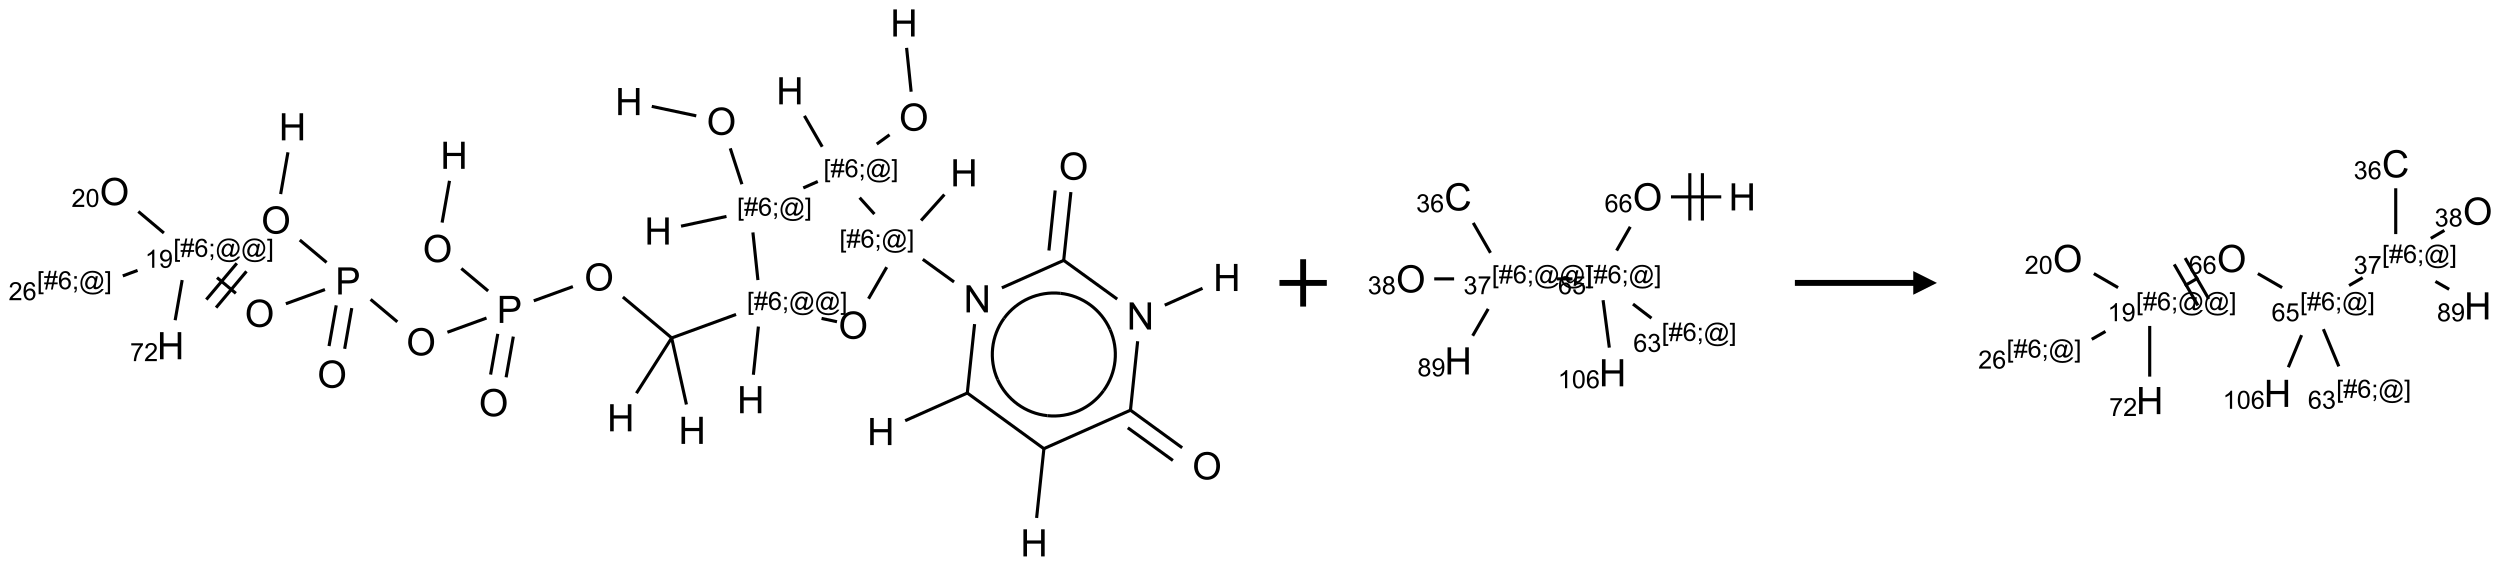 <?xml version="1.0" encoding="UTF-8"?>
<svg xmlns="http://www.w3.org/2000/svg" xmlns:xlink="http://www.w3.org/1999/xlink" width="1056" height="239" viewBox="0 0 1056 239">
<defs>
<g>
<g id="glyph-0-0">
<path d="M 2 0 L 2 -10 L 10 -10 L 10 0 Z M 2.25 -0.25 L 9.75 -0.25 L 9.75 -9.75 L 2.25 -9.75 Z M 2.25 -0.25 "/>
</g>
<g id="glyph-0-1">
<path d="M 0.773 -5.578 C 0.773 -7.48 1.285 -8.969 2.305 -10.043 C 3.324 -11.117 4.645 -11.656 6.258 -11.656 C 7.316 -11.656 8.27 -11.402 9.117 -10.898 C 9.965 -10.395 10.613 -9.688 11.059 -8.785 C 11.504 -7.883 11.727 -6.855 11.727 -5.711 C 11.727 -4.551 11.492 -3.512 11.023 -2.594 C 10.555 -1.676 9.891 -0.984 9.031 -0.512 C 8.172 -0.039 7.246 0.195 6.25 0.195 C 5.172 0.195 4.207 -0.066 3.359 -0.586 C 2.512 -1.105 1.867 -1.816 1.43 -2.719 C 0.992 -3.621 0.773 -4.574 0.773 -5.578 Z M 2.336 -5.555 C 2.336 -4.176 2.707 -3.086 3.449 -2.293 C 4.191 -1.5 5.121 -1.102 6.242 -1.102 C 7.383 -1.102 8.32 -1.504 9.059 -2.305 C 9.797 -3.105 10.164 -4.246 10.164 -5.719 C 10.164 -6.652 10.008 -7.465 9.691 -8.16 C 9.375 -8.855 8.914 -9.395 8.309 -9.777 C 7.703 -10.16 7.02 -10.352 6.266 -10.352 C 5.191 -10.352 4.27 -9.984 3.496 -9.246 C 2.723 -8.508 2.336 -7.277 2.336 -5.555 Z M 2.336 -5.555 "/>
</g>
<g id="glyph-0-2">
<path d="M 1.281 0 L 1.281 -11.453 L 2.797 -11.453 L 2.797 -6.75 L 8.75 -6.75 L 8.75 -11.453 L 10.266 -11.453 L 10.266 0 L 8.75 0 L 8.75 -5.398 L 2.797 -5.398 L 2.797 0 Z M 1.281 0 "/>
</g>
<g id="glyph-0-3">
<path d="M 1.219 0 L 1.219 -11.453 L 2.773 -11.453 L 8.789 -2.461 L 8.789 -11.453 L 10.242 -11.453 L 10.242 0 L 8.688 0 L 2.672 -9 L 2.672 0 Z M 1.219 0 "/>
</g>
<g id="glyph-0-4">
<path d="M 1.234 0 L 1.234 -11.453 L 5.555 -11.453 C 6.316 -11.453 6.895 -11.418 7.297 -11.344 C 7.859 -11.25 8.332 -11.07 8.711 -10.809 C 9.09 -10.547 9.398 -10.176 9.629 -9.703 C 9.859 -9.23 9.977 -8.707 9.977 -8.141 C 9.977 -7.168 9.668 -6.344 9.047 -5.668 C 8.426 -4.992 7.309 -4.656 5.688 -4.656 L 2.75 -4.656 L 2.75 0 Z M 2.75 -6.008 L 5.711 -6.008 C 6.691 -6.008 7.387 -6.191 7.797 -6.555 C 8.207 -6.918 8.414 -7.434 8.414 -8.094 C 8.414 -8.574 8.293 -8.984 8.051 -9.324 C 7.809 -9.664 7.488 -9.891 7.094 -10 C 6.84 -10.066 6.367 -10.102 5.68 -10.102 L 2.75 -10.102 Z M 2.75 -6.008 "/>
</g>
<g id="glyph-0-5">
<path d="M 9.406 -4.016 L 10.922 -3.633 C 10.605 -2.387 10.031 -1.438 9.207 -0.785 C 8.383 -0.133 7.371 0.195 6.18 0.195 C 4.945 0.195 3.941 -0.055 3.168 -0.559 C 2.395 -1.062 1.805 -1.789 1.402 -2.742 C 1 -3.695 0.797 -4.719 0.797 -5.812 C 0.797 -7.004 1.023 -8.047 1.48 -8.934 C 1.938 -9.82 2.586 -10.496 3.426 -10.957 C 4.266 -11.418 5.191 -11.648 6.203 -11.648 C 7.348 -11.648 8.312 -11.355 9.094 -10.773 C 9.875 -10.191 10.418 -9.371 10.727 -8.312 L 9.234 -7.961 C 8.969 -8.793 8.582 -9.402 8.078 -9.781 C 7.574 -10.16 6.938 -10.352 6.172 -10.352 C 5.293 -10.352 4.555 -10.141 3.965 -9.719 C 3.375 -9.297 2.957 -8.73 2.719 -8.02 C 2.48 -7.309 2.359 -6.574 2.359 -5.82 C 2.359 -4.848 2.5 -3.996 2.785 -3.27 C 3.07 -2.543 3.512 -2 4.109 -1.641 C 4.707 -1.281 5.355 -1.102 6.055 -1.102 C 6.902 -1.102 7.621 -1.348 8.211 -1.836 C 8.801 -2.324 9.199 -3.051 9.406 -4.016 Z M 9.406 -4.016 "/>
</g>
<g id="glyph-1-0">
<path d="M 1.332 0 L 1.332 -6.668 L 6.668 -6.668 L 6.668 0 Z M 1.5 -0.168 L 6.5 -0.168 L 6.5 -6.5 L 1.5 -6.5 Z M 1.5 -0.168 "/>
</g>
<g id="glyph-1-1">
<path d="M 0.723 2.121 L 0.723 -7.637 L 2.793 -7.637 L 2.793 -6.859 L 1.66 -6.859 L 1.66 1.344 L 2.793 1.344 L 2.793 2.121 Z M 0.723 2.121 "/>
</g>
<g id="glyph-1-2">
<path d="M 0.535 0.129 L 0.988 -2.09 L 0.109 -2.09 L 0.109 -2.863 L 1.145 -2.863 L 1.531 -4.754 L 0.109 -4.754 L 0.109 -5.531 L 1.688 -5.531 L 2.141 -7.766 L 2.922 -7.766 L 2.469 -5.531 L 4.109 -5.531 L 4.562 -7.766 L 5.348 -7.766 L 4.895 -5.531 L 5.797 -5.531 L 5.797 -4.754 L 4.738 -4.754 L 4.348 -2.863 L 5.797 -2.863 L 5.797 -2.09 L 4.191 -2.09 L 3.738 0.129 L 2.957 0.129 L 3.406 -2.09 L 1.77 -2.09 L 1.316 0.129 Z M 1.926 -2.863 L 3.562 -2.863 L 3.953 -4.754 L 2.312 -4.754 Z M 1.926 -2.863 "/>
</g>
<g id="glyph-1-3">
<path d="M 5.309 -5.766 L 4.375 -5.691 C 4.293 -6.059 4.172 -6.328 4.02 -6.496 C 3.766 -6.762 3.453 -6.895 3.082 -6.895 C 2.785 -6.895 2.523 -6.812 2.297 -6.645 C 2 -6.43 1.77 -6.117 1.598 -5.703 C 1.43 -5.289 1.34 -4.703 1.332 -3.938 C 1.559 -4.281 1.836 -4.535 2.16 -4.703 C 2.488 -4.871 2.828 -4.953 3.188 -4.953 C 3.812 -4.953 4.344 -4.723 4.785 -4.262 C 5.223 -3.801 5.441 -3.207 5.441 -2.48 C 5.441 -2 5.34 -1.555 5.133 -1.145 C 4.926 -0.73 4.641 -0.418 4.281 -0.199 C 3.922 0.02 3.512 0.129 3.051 0.129 C 2.27 0.129 1.633 -0.156 1.141 -0.73 C 0.648 -1.305 0.402 -2.254 0.402 -3.574 C 0.402 -5.051 0.672 -6.121 1.219 -6.793 C 1.695 -7.375 2.336 -7.668 3.141 -7.668 C 3.742 -7.668 4.234 -7.5 4.617 -7.16 C 5 -6.824 5.23 -6.359 5.309 -5.766 Z M 1.48 -2.473 C 1.48 -2.152 1.547 -1.844 1.684 -1.547 C 1.82 -1.25 2.016 -1.027 2.262 -0.871 C 2.508 -0.719 2.766 -0.641 3.035 -0.641 C 3.434 -0.641 3.773 -0.801 4.059 -1.121 C 4.344 -1.441 4.484 -1.875 4.484 -2.422 C 4.484 -2.949 4.344 -3.367 4.062 -3.668 C 3.781 -3.973 3.426 -4.125 3 -4.125 C 2.578 -4.125 2.219 -3.973 1.922 -3.668 C 1.625 -3.363 1.48 -2.969 1.48 -2.473 Z M 1.48 -2.473 "/>
</g>
<g id="glyph-1-4">
<path d="M 0.949 -4.465 L 0.949 -5.531 L 2.016 -5.531 L 2.016 -4.465 Z M 0.949 0 L 0.949 -1.066 L 2.016 -1.066 L 2.016 0 C 2.016 0.391 1.945 0.711 1.809 0.949 C 1.668 1.191 1.449 1.379 1.145 1.512 L 0.887 1.109 C 1.082 1.023 1.23 0.895 1.324 0.727 C 1.418 0.559 1.469 0.316 1.48 0 Z M 0.949 0 "/>
</g>
<g id="glyph-1-5">
<path d="M 6.047 -0.848 C 5.82 -0.59 5.57 -0.379 5.289 -0.223 C 5.008 -0.062 4.73 0.016 4.449 0.016 C 4.141 0.016 3.84 -0.074 3.547 -0.254 C 3.254 -0.434 3.02 -0.715 2.836 -1.09 C 2.652 -1.465 2.562 -1.875 2.562 -2.324 C 2.562 -2.875 2.703 -3.43 2.988 -3.98 C 3.27 -4.535 3.621 -4.953 4.043 -5.23 C 4.461 -5.508 4.871 -5.645 5.266 -5.645 C 5.566 -5.645 5.855 -5.566 6.129 -5.41 C 6.402 -5.25 6.641 -5.012 6.84 -4.688 L 7.016 -5.496 L 7.949 -5.496 L 7.199 -2 C 7.094 -1.516 7.043 -1.246 7.043 -1.191 C 7.043 -1.098 7.078 -1.02 7.148 -0.949 C 7.219 -0.883 7.305 -0.848 7.406 -0.848 C 7.59 -0.848 7.832 -0.953 8.129 -1.168 C 8.527 -1.445 8.84 -1.816 9.07 -2.285 C 9.301 -2.75 9.418 -3.234 9.418 -3.73 C 9.418 -4.309 9.27 -4.852 8.973 -5.355 C 8.676 -5.859 8.23 -6.262 7.645 -6.562 C 7.055 -6.863 6.406 -7.016 5.691 -7.016 C 4.879 -7.016 4.137 -6.824 3.465 -6.445 C 2.793 -6.066 2.273 -5.52 1.902 -4.809 C 1.535 -4.098 1.348 -3.34 1.348 -2.527 C 1.348 -1.676 1.535 -0.941 1.902 -0.328 C 2.273 0.285 2.809 0.742 3.508 1.035 C 4.207 1.328 4.984 1.473 5.832 1.473 C 6.742 1.473 7.504 1.32 8.121 1.016 C 8.734 0.711 9.195 0.34 9.5 -0.098 L 10.441 -0.098 C 10.266 0.266 9.961 0.637 9.531 1.016 C 9.102 1.395 8.59 1.695 7.996 1.914 C 7.402 2.133 6.688 2.246 5.848 2.246 C 5.078 2.246 4.367 2.145 3.715 1.949 C 3.066 1.75 2.512 1.453 2.051 1.055 C 1.594 0.656 1.25 0.199 1.016 -0.316 C 0.723 -0.973 0.578 -1.684 0.578 -2.441 C 0.578 -3.289 0.75 -4.098 1.098 -4.863 C 1.523 -5.805 2.125 -6.527 2.902 -7.027 C 3.684 -7.527 4.629 -7.777 5.738 -7.777 C 6.602 -7.777 7.375 -7.602 8.059 -7.246 C 8.746 -6.895 9.285 -6.371 9.684 -5.672 C 10.02 -5.07 10.188 -4.418 10.188 -3.715 C 10.188 -2.707 9.832 -1.812 9.125 -1.031 C 8.492 -0.328 7.801 0.02 7.051 0.02 C 6.812 0.02 6.617 -0.016 6.473 -0.09 C 6.324 -0.16 6.215 -0.266 6.145 -0.402 C 6.102 -0.488 6.066 -0.637 6.047 -0.848 Z M 3.527 -2.262 C 3.527 -1.785 3.641 -1.414 3.863 -1.152 C 4.09 -0.887 4.348 -0.754 4.641 -0.754 C 4.836 -0.754 5.039 -0.812 5.254 -0.93 C 5.469 -1.047 5.676 -1.219 5.871 -1.449 C 6.066 -1.676 6.23 -1.969 6.355 -2.32 C 6.48 -2.672 6.543 -3.027 6.543 -3.379 C 6.543 -3.852 6.426 -4.219 6.191 -4.48 C 5.957 -4.738 5.672 -4.871 5.332 -4.871 C 5.109 -4.871 4.902 -4.812 4.707 -4.699 C 4.512 -4.586 4.32 -4.406 4.137 -4.156 C 3.953 -3.906 3.805 -3.602 3.691 -3.246 C 3.582 -2.887 3.527 -2.559 3.527 -2.262 Z M 3.527 -2.262 "/>
</g>
<g id="glyph-1-6">
<path d="M 2.27 2.121 L 0.203 2.121 L 0.203 1.344 L 1.332 1.344 L 1.332 -6.859 L 0.203 -6.859 L 0.203 -7.637 L 2.27 -7.637 Z M 2.27 2.121 "/>
</g>
<g id="glyph-1-7">
<path d="M 3.973 0 L 3.035 0 L 3.035 -5.973 C 2.809 -5.758 2.516 -5.543 2.148 -5.328 C 1.781 -5.113 1.453 -4.953 1.16 -4.844 L 1.16 -5.75 C 1.684 -5.996 2.145 -6.297 2.535 -6.645 C 2.93 -6.996 3.207 -7.336 3.371 -7.668 L 3.973 -7.668 Z M 3.973 0 "/>
</g>
<g id="glyph-1-8">
<path d="M 0.582 -1.766 L 1.484 -1.848 C 1.562 -1.426 1.707 -1.117 1.922 -0.926 C 2.137 -0.734 2.414 -0.641 2.75 -0.641 C 3.039 -0.641 3.289 -0.707 3.508 -0.84 C 3.727 -0.973 3.902 -1.148 4.043 -1.367 C 4.18 -1.586 4.297 -1.887 4.391 -2.262 C 4.484 -2.637 4.531 -3.016 4.531 -3.406 C 4.531 -3.449 4.531 -3.512 4.527 -3.594 C 4.34 -3.297 4.082 -3.055 3.758 -2.867 C 3.434 -2.68 3.082 -2.59 2.703 -2.59 C 2.07 -2.59 1.535 -2.816 1.098 -3.277 C 0.66 -3.734 0.441 -4.34 0.441 -5.09 C 0.441 -5.863 0.672 -6.484 1.129 -6.957 C 1.586 -7.43 2.156 -7.668 2.844 -7.668 C 3.34 -7.668 3.793 -7.531 4.207 -7.266 C 4.617 -7 4.93 -6.617 5.145 -6.121 C 5.355 -5.629 5.465 -4.91 5.465 -3.973 C 5.465 -2.996 5.359 -2.223 5.145 -1.645 C 4.934 -1.066 4.617 -0.625 4.199 -0.324 C 3.781 -0.02 3.293 0.129 2.73 0.129 C 2.133 0.129 1.645 -0.035 1.266 -0.367 C 0.887 -0.699 0.66 -1.164 0.582 -1.766 Z M 4.422 -5.137 C 4.422 -5.676 4.277 -6.102 3.992 -6.418 C 3.707 -6.734 3.359 -6.891 2.957 -6.891 C 2.543 -6.891 2.18 -6.719 1.871 -6.379 C 1.562 -6.039 1.406 -5.598 1.406 -5.059 C 1.406 -4.57 1.555 -4.176 1.848 -3.871 C 2.141 -3.566 2.5 -3.418 2.934 -3.418 C 3.367 -3.418 3.723 -3.57 4.004 -3.871 C 4.281 -4.176 4.422 -4.598 4.422 -5.137 Z M 4.422 -5.137 "/>
</g>
<g id="glyph-1-9">
<path d="M 0.504 -6.637 L 0.504 -7.535 L 5.449 -7.535 L 5.449 -6.809 C 4.961 -6.289 4.48 -5.602 4.004 -4.746 C 3.527 -3.887 3.156 -3.004 2.895 -2.098 C 2.707 -1.461 2.59 -0.762 2.535 0 L 1.574 0 C 1.582 -0.602 1.703 -1.328 1.926 -2.176 C 2.152 -3.027 2.477 -3.848 2.898 -4.637 C 3.32 -5.426 3.77 -6.094 4.246 -6.637 Z M 0.504 -6.637 "/>
</g>
<g id="glyph-1-10">
<path d="M 5.371 -0.902 L 5.371 0 L 0.324 0 C 0.316 -0.227 0.352 -0.441 0.434 -0.652 C 0.562 -0.996 0.766 -1.332 1.051 -1.668 C 1.332 -2 1.742 -2.387 2.277 -2.824 C 3.105 -3.504 3.668 -4.043 3.957 -4.441 C 4.25 -4.84 4.395 -5.215 4.395 -5.566 C 4.395 -5.938 4.262 -6.254 3.996 -6.508 C 3.73 -6.762 3.387 -6.891 2.957 -6.891 C 2.508 -6.891 2.145 -6.754 1.875 -6.484 C 1.605 -6.215 1.469 -5.84 1.465 -5.359 L 0.5 -5.457 C 0.566 -6.176 0.812 -6.727 1.246 -7.102 C 1.676 -7.477 2.254 -7.668 2.98 -7.668 C 3.711 -7.668 4.293 -7.465 4.719 -7.059 C 5.145 -6.652 5.359 -6.148 5.359 -5.547 C 5.359 -5.242 5.297 -4.941 5.172 -4.645 C 5.047 -4.352 4.84 -4.039 4.551 -3.715 C 4.262 -3.387 3.777 -2.938 3.105 -2.371 C 2.543 -1.898 2.18 -1.578 2.02 -1.41 C 1.859 -1.242 1.73 -1.07 1.625 -0.902 Z M 5.371 -0.902 "/>
</g>
<g id="glyph-1-11">
<path d="M 0.441 -3.766 C 0.441 -4.668 0.535 -5.395 0.723 -5.945 C 0.906 -6.496 1.184 -6.922 1.551 -7.219 C 1.918 -7.516 2.375 -7.668 2.934 -7.668 C 3.344 -7.668 3.703 -7.586 4.012 -7.418 C 4.32 -7.254 4.574 -7.016 4.777 -6.707 C 4.977 -6.395 5.137 -6.016 5.25 -5.57 C 5.363 -5.125 5.422 -4.523 5.422 -3.766 C 5.422 -2.871 5.328 -2.148 5.145 -1.598 C 4.961 -1.047 4.688 -0.621 4.32 -0.32 C 3.953 -0.02 3.492 0.129 2.934 0.129 C 2.195 0.129 1.617 -0.133 1.199 -0.66 C 0.695 -1.297 0.441 -2.332 0.441 -3.766 Z M 1.406 -3.766 C 1.406 -2.512 1.555 -1.68 1.848 -1.262 C 2.141 -0.848 2.5 -0.641 2.934 -0.641 C 3.363 -0.641 3.727 -0.848 4.02 -1.266 C 4.312 -1.684 4.457 -2.516 4.457 -3.766 C 4.457 -5.023 4.312 -5.859 4.02 -6.27 C 3.727 -6.684 3.359 -6.891 2.922 -6.891 C 2.492 -6.891 2.148 -6.707 1.891 -6.344 C 1.566 -5.879 1.406 -5.02 1.406 -3.766 Z M 1.406 -3.766 "/>
</g>
<g id="glyph-1-12">
<path d="M 0.449 -2.016 L 1.387 -2.141 C 1.492 -1.609 1.676 -1.227 1.934 -0.992 C 2.191 -0.758 2.508 -0.641 2.879 -0.641 C 3.32 -0.641 3.695 -0.793 3.996 -1.098 C 4.301 -1.402 4.453 -1.781 4.453 -2.234 C 4.453 -2.664 4.312 -3.02 4.031 -3.301 C 3.75 -3.578 3.391 -3.719 2.957 -3.719 C 2.781 -3.719 2.562 -3.684 2.297 -3.613 L 2.402 -4.438 C 2.465 -4.43 2.516 -4.426 2.551 -4.426 C 2.949 -4.426 3.312 -4.531 3.629 -4.738 C 3.949 -4.949 4.109 -5.27 4.109 -5.703 C 4.109 -6.047 3.992 -6.332 3.762 -6.559 C 3.527 -6.785 3.227 -6.895 2.859 -6.895 C 2.496 -6.895 2.191 -6.781 1.949 -6.551 C 1.707 -6.324 1.547 -5.98 1.48 -5.52 L 0.543 -5.688 C 0.656 -6.316 0.918 -6.805 1.324 -7.148 C 1.73 -7.492 2.234 -7.668 2.84 -7.668 C 3.254 -7.668 3.641 -7.578 3.988 -7.398 C 4.34 -7.219 4.609 -6.977 4.793 -6.668 C 4.98 -6.359 5.074 -6.031 5.074 -5.684 C 5.074 -5.352 4.984 -5.051 4.809 -4.781 C 4.629 -4.512 4.367 -4.297 4.02 -4.137 C 4.473 -4.031 4.824 -3.816 5.074 -3.488 C 5.324 -3.16 5.449 -2.75 5.449 -2.254 C 5.449 -1.59 5.203 -1.023 4.719 -0.559 C 4.234 -0.098 3.617 0.137 2.875 0.137 C 2.203 0.137 1.648 -0.062 1.207 -0.465 C 0.762 -0.863 0.512 -1.379 0.449 -2.016 Z M 0.449 -2.016 "/>
</g>
<g id="glyph-1-13">
<path d="M 1.887 -4.141 C 1.496 -4.281 1.207 -4.484 1.02 -4.75 C 0.832 -5.016 0.738 -5.328 0.738 -5.699 C 0.738 -6.254 0.938 -6.719 1.34 -7.098 C 1.738 -7.477 2.27 -7.668 2.934 -7.668 C 3.598 -7.668 4.137 -7.473 4.543 -7.086 C 4.949 -6.699 5.152 -6.227 5.152 -5.672 C 5.152 -5.316 5.059 -5.008 4.871 -4.746 C 4.688 -4.484 4.406 -4.281 4.027 -4.141 C 4.496 -3.988 4.852 -3.742 5.098 -3.402 C 5.34 -3.062 5.465 -2.656 5.465 -2.184 C 5.465 -1.531 5.234 -0.98 4.77 -0.535 C 4.309 -0.09 3.703 0.129 2.949 0.129 C 2.195 0.129 1.586 -0.094 1.125 -0.539 C 0.664 -0.984 0.434 -1.543 0.434 -2.207 C 0.434 -2.703 0.559 -3.121 0.809 -3.457 C 1.062 -3.793 1.422 -4.02 1.887 -4.141 Z M 1.699 -5.73 C 1.699 -5.367 1.812 -5.074 2.047 -4.844 C 2.281 -4.613 2.582 -4.5 2.953 -4.5 C 3.312 -4.5 3.609 -4.613 3.84 -4.84 C 4.07 -5.066 4.188 -5.348 4.188 -5.676 C 4.188 -6.02 4.07 -6.309 3.832 -6.543 C 3.594 -6.777 3.297 -6.895 2.941 -6.895 C 2.586 -6.895 2.289 -6.781 2.051 -6.551 C 1.816 -6.324 1.699 -6.047 1.699 -5.73 Z M 1.395 -2.203 C 1.395 -1.938 1.461 -1.676 1.586 -1.426 C 1.711 -1.176 1.902 -0.984 2.152 -0.848 C 2.402 -0.711 2.672 -0.641 2.957 -0.641 C 3.406 -0.641 3.777 -0.785 4.066 -1.074 C 4.359 -1.363 4.504 -1.727 4.504 -2.172 C 4.504 -2.625 4.355 -2.996 4.055 -3.293 C 3.754 -3.586 3.379 -3.734 2.926 -3.734 C 2.484 -3.734 2.121 -3.59 1.832 -3.297 C 1.543 -3.004 1.395 -2.641 1.395 -2.203 Z M 1.395 -2.203 "/>
</g>
<g id="glyph-1-14">
<path d="M 0.441 -2 L 1.426 -2.082 C 1.5 -1.605 1.668 -1.242 1.934 -1.004 C 2.199 -0.762 2.52 -0.641 2.895 -0.641 C 3.348 -0.641 3.73 -0.812 4.043 -1.152 C 4.355 -1.492 4.512 -1.941 4.512 -2.504 C 4.512 -3.039 4.359 -3.461 4.059 -3.77 C 3.758 -4.078 3.367 -4.234 2.879 -4.234 C 2.578 -4.234 2.305 -4.164 2.062 -4.027 C 1.82 -3.891 1.629 -3.715 1.488 -3.496 L 0.609 -3.609 L 1.348 -7.531 L 5.145 -7.531 L 5.145 -6.637 L 2.098 -6.637 L 1.688 -4.582 C 2.145 -4.902 2.625 -5.062 3.129 -5.062 C 3.797 -5.062 4.359 -4.832 4.816 -4.371 C 5.277 -3.91 5.504 -3.312 5.504 -2.59 C 5.504 -1.898 5.305 -1.301 4.902 -0.797 C 4.41 -0.18 3.742 0.129 2.895 0.129 C 2.199 0.129 1.633 -0.062 1.195 -0.453 C 0.758 -0.844 0.504 -1.359 0.441 -2 Z M 0.441 -2 "/>
</g>
</g>
</defs>
<path fill="none" stroke-width="0.033" stroke-linecap="butt" stroke-linejoin="miter" stroke="rgb(0%, 0%, 0%)" stroke-opacity="1" stroke-miterlimit="10" d="M 11.448 4.486 L 10.894 4.083 " transform="matrix(40, 0, 0, 40, 41.426, 9.699)"/>
<path fill="none" stroke-width="0.033" stroke-linecap="butt" stroke-linejoin="miter" stroke="rgb(0%, 0%, 0%)" stroke-opacity="1" stroke-miterlimit="10" d="M 11.35 4.62 L 10.874 4.275 " transform="matrix(40, 0, 0, 40, 41.426, 9.699)"/>
<path fill="none" stroke-width="0.033" stroke-linecap="butt" stroke-linejoin="miter" stroke="rgb(0%, 0%, 0%)" stroke-opacity="1" stroke-miterlimit="10" d="M 10.911 4.085 L 9.979 4.499 " transform="matrix(40, 0, 0, 40, 41.426, 9.699)"/>
<path fill="none" stroke-width="0.033" stroke-linecap="butt" stroke-linejoin="miter" stroke="rgb(0%, 0%, 0%)" stroke-opacity="1" stroke-miterlimit="10" d="M 9.989 4.486 L 9.911 5.227 " transform="matrix(40, 0, 0, 40, 41.426, 9.699)"/>
<path fill="none" stroke-width="0.033" stroke-linecap="butt" stroke-linejoin="miter" stroke="rgb(0%, 0%, 0%)" stroke-opacity="1" stroke-miterlimit="10" d="M 9.988 4.496 L 9.171 3.902 " transform="matrix(40, 0, 0, 40, 41.426, 9.699)"/>
<path fill="none" stroke-width="0.033" stroke-linecap="butt" stroke-linejoin="miter" stroke="rgb(0%, 0%, 0%)" stroke-opacity="1" stroke-miterlimit="10" d="M 9.188 3.904 L 8.523 4.2 " transform="matrix(40, 0, 0, 40, 41.426, 9.699)"/>
<path fill="none" stroke-width="0.033" stroke-linecap="butt" stroke-linejoin="miter" stroke="rgb(0%, 0%, 0%)" stroke-opacity="1" stroke-miterlimit="10" d="M 9.179 3.908 L 9.256 3.18 " transform="matrix(40, 0, 0, 40, 41.426, 9.699)"/>
<path fill="none" stroke-width="0.033" stroke-linecap="butt" stroke-linejoin="miter" stroke="rgb(0%, 0%, 0%)" stroke-opacity="1" stroke-miterlimit="10" d="M 9.039 2.735 L 8.709 2.496 " transform="matrix(40, 0, 0, 40, 41.426, 9.699)"/>
<path fill="none" stroke-width="0.033" stroke-linecap="butt" stroke-linejoin="miter" stroke="rgb(0%, 0%, 0%)" stroke-opacity="1" stroke-miterlimit="10" d="M 8.691 2.086 L 8.937 1.812 " transform="matrix(40, 0, 0, 40, 41.426, 9.699)"/>
<path fill="none" stroke-width="0.033" stroke-linecap="butt" stroke-linejoin="miter" stroke="rgb(0%, 0%, 0%)" stroke-opacity="1" stroke-miterlimit="10" d="M 8.328 2.579 L 8.136 2.912 " transform="matrix(40, 0, 0, 40, 41.426, 9.699)"/>
<path fill="none" stroke-width="0.033" stroke-linecap="butt" stroke-linejoin="miter" stroke="rgb(0%, 0%, 0%)" stroke-opacity="1" stroke-miterlimit="10" d="M 7.803 3.155 L 7.64 3.12 " transform="matrix(40, 0, 0, 40, 41.426, 9.699)"/>
<path fill="none" stroke-width="0.033" stroke-linecap="butt" stroke-linejoin="miter" stroke="rgb(0%, 0%, 0%)" stroke-opacity="1" stroke-miterlimit="10" d="M 6.737 3.078 L 6.057 3.326 " transform="matrix(40, 0, 0, 40, 41.426, 9.699)"/>
<path fill="none" stroke-width="0.033" stroke-linecap="butt" stroke-linejoin="miter" stroke="rgb(0%, 0%, 0%)" stroke-opacity="1" stroke-miterlimit="10" d="M 6.057 3.326 L 5.542 2.894 " transform="matrix(40, 0, 0, 40, 41.426, 9.699)"/>
<path fill="none" stroke-width="0.033" stroke-linecap="butt" stroke-linejoin="miter" stroke="rgb(0%, 0%, 0%)" stroke-opacity="1" stroke-miterlimit="10" d="M 5.014 2.784 L 4.601 2.934 " transform="matrix(40, 0, 0, 40, 41.426, 9.699)"/>
<path fill="none" stroke-width="0.033" stroke-linecap="butt" stroke-linejoin="miter" stroke="rgb(0%, 0%, 0%)" stroke-opacity="1" stroke-miterlimit="10" d="M 4.221 3.283 L 4.145 3.713 " transform="matrix(40, 0, 0, 40, 41.426, 9.699)"/>
<path fill="none" stroke-width="0.033" stroke-linecap="butt" stroke-linejoin="miter" stroke="rgb(0%, 0%, 0%)" stroke-opacity="1" stroke-miterlimit="10" d="M 4.385 3.312 L 4.309 3.742 " transform="matrix(40, 0, 0, 40, 41.426, 9.699)"/>
<path fill="none" stroke-width="0.033" stroke-linecap="butt" stroke-linejoin="miter" stroke="rgb(0%, 0%, 0%)" stroke-opacity="1" stroke-miterlimit="10" d="M 4.119 2.83 L 3.836 2.593 " transform="matrix(40, 0, 0, 40, 41.426, 9.699)"/>
<path fill="none" stroke-width="0.033" stroke-linecap="butt" stroke-linejoin="miter" stroke="rgb(0%, 0%, 0%)" stroke-opacity="1" stroke-miterlimit="10" d="M 3.633 2.108 L 3.711 1.667 " transform="matrix(40, 0, 0, 40, 41.426, 9.699)"/>
<path fill="none" stroke-width="0.033" stroke-linecap="butt" stroke-linejoin="miter" stroke="rgb(0%, 0%, 0%)" stroke-opacity="1" stroke-miterlimit="10" d="M 4.102 3.116 L 3.689 3.266 " transform="matrix(40, 0, 0, 40, 41.426, 9.699)"/>
<path fill="none" stroke-width="0.033" stroke-linecap="butt" stroke-linejoin="miter" stroke="rgb(0%, 0%, 0%)" stroke-opacity="1" stroke-miterlimit="10" d="M 3.16 3.156 L 2.878 2.919 " transform="matrix(40, 0, 0, 40, 41.426, 9.699)"/>
<path fill="none" stroke-width="0.033" stroke-linecap="butt" stroke-linejoin="miter" stroke="rgb(0%, 0%, 0%)" stroke-opacity="1" stroke-miterlimit="10" d="M 2.515 2.982 L 2.439 3.412 " transform="matrix(40, 0, 0, 40, 41.426, 9.699)"/>
<path fill="none" stroke-width="0.033" stroke-linecap="butt" stroke-linejoin="miter" stroke="rgb(0%, 0%, 0%)" stroke-opacity="1" stroke-miterlimit="10" d="M 2.679 3.011 L 2.604 3.441 " transform="matrix(40, 0, 0, 40, 41.426, 9.699)"/>
<path fill="none" stroke-width="0.033" stroke-linecap="butt" stroke-linejoin="miter" stroke="rgb(0%, 0%, 0%)" stroke-opacity="1" stroke-miterlimit="10" d="M 2.413 2.529 L 2.13 2.292 " transform="matrix(40, 0, 0, 40, 41.426, 9.699)"/>
<path fill="none" stroke-width="0.033" stroke-linecap="butt" stroke-linejoin="miter" stroke="rgb(0%, 0%, 0%)" stroke-opacity="1" stroke-miterlimit="10" d="M 1.928 1.807 L 2.005 1.366 " transform="matrix(40, 0, 0, 40, 41.426, 9.699)"/>
<path fill="none" stroke-width="0.033" stroke-linecap="butt" stroke-linejoin="miter" stroke="rgb(0%, 0%, 0%)" stroke-opacity="1" stroke-miterlimit="10" d="M 2.396 2.815 L 1.983 2.965 " transform="matrix(40, 0, 0, 40, 41.426, 9.699)"/>
<path fill="none" stroke-width="0.033" stroke-linecap="butt" stroke-linejoin="miter" stroke="rgb(0%, 0%, 0%)" stroke-opacity="1" stroke-miterlimit="10" d="M 1.455 2.855 L 1.256 2.689 " transform="matrix(40, 0, 0, 40, 41.426, 9.699)"/>
<path fill="none" stroke-width="0.033" stroke-linecap="butt" stroke-linejoin="miter" stroke="rgb(0%, 0%, 0%)" stroke-opacity="1" stroke-miterlimit="10" d="M 1.465 2.538 L 1.143 2.921 " transform="matrix(40, 0, 0, 40, 41.426, 9.699)"/>
<path fill="none" stroke-width="0.033" stroke-linecap="butt" stroke-linejoin="miter" stroke="rgb(0%, 0%, 0%)" stroke-opacity="1" stroke-miterlimit="10" d="M 1.567 2.623 L 1.246 3.006 " transform="matrix(40, 0, 0, 40, 41.426, 9.699)"/>
<path fill="none" stroke-width="0.033" stroke-linecap="butt" stroke-linejoin="miter" stroke="rgb(0%, 0%, 0%)" stroke-opacity="1" stroke-miterlimit="10" d="M 0.888 2.715 L 0.814 3.139 " transform="matrix(40, 0, 0, 40, 41.426, 9.699)"/>
<path fill="none" stroke-width="0.033" stroke-linecap="butt" stroke-linejoin="miter" stroke="rgb(0%, 0%, 0%)" stroke-opacity="1" stroke-miterlimit="10" d="M 0.695 2.218 L 0.425 1.991 " transform="matrix(40, 0, 0, 40, 41.426, 9.699)"/>
<path fill="none" stroke-width="0.033" stroke-linecap="butt" stroke-linejoin="miter" stroke="rgb(0%, 0%, 0%)" stroke-opacity="1" stroke-miterlimit="10" d="M 0.417 2.613 L 0.261 2.671 " transform="matrix(40, 0, 0, 40, 41.426, 9.699)"/>
<path fill="none" stroke-width="0.033" stroke-linecap="butt" stroke-linejoin="miter" stroke="rgb(0%, 0%, 0%)" stroke-opacity="1" stroke-miterlimit="10" d="M 6.057 3.326 L 6.213 4.029 " transform="matrix(40, 0, 0, 40, 41.426, 9.699)"/>
<path fill="none" stroke-width="0.033" stroke-linecap="butt" stroke-linejoin="miter" stroke="rgb(0%, 0%, 0%)" stroke-opacity="1" stroke-miterlimit="10" d="M 6.057 3.326 L 5.685 3.91 " transform="matrix(40, 0, 0, 40, 41.426, 9.699)"/>
<path fill="none" stroke-width="0.033" stroke-linecap="butt" stroke-linejoin="miter" stroke="rgb(0%, 0%, 0%)" stroke-opacity="1" stroke-miterlimit="10" d="M 6.973 3.206 L 6.92 3.715 " transform="matrix(40, 0, 0, 40, 41.426, 9.699)"/>
<path fill="none" stroke-width="0.033" stroke-linecap="butt" stroke-linejoin="miter" stroke="rgb(0%, 0%, 0%)" stroke-opacity="1" stroke-miterlimit="10" d="M 6.968 2.715 L 6.915 2.212 " transform="matrix(40, 0, 0, 40, 41.426, 9.699)"/>
<path fill="none" stroke-width="0.033" stroke-linecap="butt" stroke-linejoin="miter" stroke="rgb(0%, 0%, 0%)" stroke-opacity="1" stroke-miterlimit="10" d="M 6.799 1.703 L 6.676 1.324 " transform="matrix(40, 0, 0, 40, 41.426, 9.699)"/>
<path fill="none" stroke-width="0.033" stroke-linecap="butt" stroke-linejoin="miter" stroke="rgb(0%, 0%, 0%)" stroke-opacity="1" stroke-miterlimit="10" d="M 6.317 0.981 L 5.847 0.881 " transform="matrix(40, 0, 0, 40, 41.426, 9.699)"/>
<path fill="none" stroke-width="0.033" stroke-linecap="butt" stroke-linejoin="miter" stroke="rgb(0%, 0%, 0%)" stroke-opacity="1" stroke-miterlimit="10" d="M 6.636 2.043 L 6.156 2.146 " transform="matrix(40, 0, 0, 40, 41.426, 9.699)"/>
<path fill="none" stroke-width="0.033" stroke-linecap="butt" stroke-linejoin="miter" stroke="rgb(0%, 0%, 0%)" stroke-opacity="1" stroke-miterlimit="10" d="M 7.447 1.742 L 7.6 1.674 " transform="matrix(40, 0, 0, 40, 41.426, 9.699)"/>
<path fill="none" stroke-width="0.033" stroke-linecap="butt" stroke-linejoin="miter" stroke="rgb(0%, 0%, 0%)" stroke-opacity="1" stroke-miterlimit="10" d="M 8.042 1.845 L 8.198 2.018 " transform="matrix(40, 0, 0, 40, 41.426, 9.699)"/>
<path fill="none" stroke-width="0.033" stroke-linecap="butt" stroke-linejoin="miter" stroke="rgb(0%, 0%, 0%)" stroke-opacity="1" stroke-miterlimit="10" d="M 8.223 1.279 L 8.358 1.181 " transform="matrix(40, 0, 0, 40, 41.426, 9.699)"/>
<path fill="none" stroke-width="0.033" stroke-linecap="butt" stroke-linejoin="miter" stroke="rgb(0%, 0%, 0%)" stroke-opacity="1" stroke-miterlimit="10" d="M 8.586 0.726 L 8.538 0.263 " transform="matrix(40, 0, 0, 40, 41.426, 9.699)"/>
<path fill="none" stroke-width="0.033" stroke-linecap="butt" stroke-linejoin="miter" stroke="rgb(0%, 0%, 0%)" stroke-opacity="1" stroke-miterlimit="10" d="M 7.647 1.307 L 7.459 0.981 " transform="matrix(40, 0, 0, 40, 41.426, 9.699)"/>
<path fill="none" stroke-width="0.033" stroke-linecap="butt" stroke-linejoin="miter" stroke="rgb(0%, 0%, 0%)" stroke-opacity="1" stroke-miterlimit="10" d="M 9.544 2.797 L 10.206 2.503 " transform="matrix(40, 0, 0, 40, 41.426, 9.699)"/>
<path fill="none" stroke-width="0.033" stroke-linecap="butt" stroke-linejoin="miter" stroke="rgb(0%, 0%, 0%)" stroke-opacity="1" stroke-miterlimit="10" d="M 10.196 2.516 L 10.273 1.786 " transform="matrix(40, 0, 0, 40, 41.426, 9.699)"/>
<path fill="none" stroke-width="0.033" stroke-linecap="butt" stroke-linejoin="miter" stroke="rgb(0%, 0%, 0%)" stroke-opacity="1" stroke-miterlimit="10" d="M 10.041 2.403 L 10.107 1.769 " transform="matrix(40, 0, 0, 40, 41.426, 9.699)"/>
<path fill="none" stroke-width="0.033" stroke-linecap="butt" stroke-linejoin="miter" stroke="rgb(0%, 0%, 0%)" stroke-opacity="1" stroke-miterlimit="10" d="M 10.197 2.507 L 10.762 2.916 " transform="matrix(40, 0, 0, 40, 41.426, 9.699)"/>
<path fill="none" stroke-width="0.033" stroke-linecap="butt" stroke-linejoin="miter" stroke="rgb(0%, 0%, 0%)" stroke-opacity="1" stroke-miterlimit="10" d="M 10.978 3.361 L 10.902 4.089 " transform="matrix(40, 0, 0, 40, 41.426, 9.699)"/>
<path fill="none" stroke-width="0.033" stroke-linecap="butt" stroke-linejoin="miter" stroke="rgb(0%, 0%, 0%)" stroke-opacity="1" stroke-miterlimit="10" d="M 11.264 2.98 L 11.663 2.802 " transform="matrix(40, 0, 0, 40, 41.426, 9.699)"/>
<path fill="none" stroke-width="0.033" stroke-linecap="butt" stroke-linejoin="miter" stroke="rgb(0%, 0%, 0%)" stroke-opacity="1" stroke-miterlimit="10" d="M 10.618 3.883 C 10.482 4.071 10.256 4.171 10.025 4.147 " transform="matrix(40, 0, 0, 40, 41.426, 9.699)"/>
<path fill="none" stroke-width="0.033" stroke-linecap="butt" stroke-linejoin="miter" stroke="rgb(0%, 0%, 0%)" stroke-opacity="1" stroke-miterlimit="10" d="M 10.686 3.237 C 10.781 3.449 10.755 3.695 10.618 3.883 " transform="matrix(40, 0, 0, 40, 41.426, 9.699)"/>
<path fill="none" stroke-width="0.033" stroke-linecap="butt" stroke-linejoin="miter" stroke="rgb(0%, 0%, 0%)" stroke-opacity="1" stroke-miterlimit="10" d="M 10.161 2.855 C 10.391 2.879 10.592 3.025 10.686 3.237 " transform="matrix(40, 0, 0, 40, 41.426, 9.699)"/>
<path fill="none" stroke-width="0.033" stroke-linecap="butt" stroke-linejoin="miter" stroke="rgb(0%, 0%, 0%)" stroke-opacity="1" stroke-miterlimit="10" d="M 9.567 3.119 C 9.704 2.932 9.93 2.831 10.161 2.855 " transform="matrix(40, 0, 0, 40, 41.426, 9.699)"/>
<path fill="none" stroke-width="0.033" stroke-linecap="butt" stroke-linejoin="miter" stroke="rgb(0%, 0%, 0%)" stroke-opacity="1" stroke-miterlimit="10" d="M 9.499 3.765 C 9.405 3.553 9.431 3.307 9.567 3.119 " transform="matrix(40, 0, 0, 40, 41.426, 9.699)"/>
<path fill="none" stroke-width="0.033" stroke-linecap="butt" stroke-linejoin="miter" stroke="rgb(0%, 0%, 0%)" stroke-opacity="1" stroke-miterlimit="10" d="M 10.025 4.147 C 9.794 4.123 9.594 3.977 9.499 3.765 " transform="matrix(40, 0, 0, 40, 41.426, 9.699)"/>
<g fill="rgb(0%, 0%, 0%)" fill-opacity="1">
<use xlink:href="#glyph-0-1" x="503.609" y="202.496"/>
</g>
<g fill="rgb(0%, 0%, 0%)" fill-opacity="1">
<use xlink:href="#glyph-0-2" x="431.004" y="235.031"/>
</g>
<g fill="rgb(0%, 0%, 0%)" fill-opacity="1">
<use xlink:href="#glyph-0-2" x="366.281" y="188.008"/>
</g>
<g fill="rgb(0%, 0%, 0%)" fill-opacity="1">
<use xlink:href="#glyph-0-3" x="407.047" y="131.957"/>
</g>
<g fill="rgb(0%, 0%, 0%)" fill-opacity="1">
<use xlink:href="#glyph-1-1" x="354.586" y="104.57"/>
<use xlink:href="#glyph-1-2" x="357.549" y="104.57"/>
<use xlink:href="#glyph-1-3" x="363.482" y="104.57"/>
<use xlink:href="#glyph-1-4" x="369.414" y="104.57"/>
<use xlink:href="#glyph-1-5" x="372.378" y="104.57"/>
<use xlink:href="#glyph-1-6" x="383.206" y="104.57"/>
</g>
<g fill="rgb(0%, 0%, 0%)" fill-opacity="1">
<use xlink:href="#glyph-0-2" x="401.41" y="78.719"/>
</g>
<g fill="rgb(0%, 0%, 0%)" fill-opacity="1">
<use xlink:href="#glyph-0-1" x="354.168" y="143.09"/>
</g>
<g fill="rgb(0%, 0%, 0%)" fill-opacity="1">
<use xlink:href="#glyph-1-1" x="315.5" y="130.895"/>
<use xlink:href="#glyph-1-2" x="318.464" y="130.895"/>
<use xlink:href="#glyph-1-3" x="324.396" y="130.895"/>
<use xlink:href="#glyph-1-4" x="330.328" y="130.895"/>
<use xlink:href="#glyph-1-5" x="333.292" y="130.895"/>
<use xlink:href="#glyph-1-5" x="344.12" y="130.895"/>
<use xlink:href="#glyph-1-6" x="354.948" y="130.895"/>
</g>
<g fill="rgb(0%, 0%, 0%)" fill-opacity="1">
<use xlink:href="#glyph-0-1" x="246.812" y="122.742"/>
</g>
<g fill="rgb(0%, 0%, 0%)" fill-opacity="1">
<use xlink:href="#glyph-0-4" x="209.867" y="136.418"/>
</g>
<g fill="rgb(0%, 0%, 0%)" fill-opacity="1">
<use xlink:href="#glyph-0-1" x="202.277" y="175.816"/>
</g>
<g fill="rgb(0%, 0%, 0%)" fill-opacity="1">
<use xlink:href="#glyph-0-1" x="178.582" y="110.711"/>
</g>
<g fill="rgb(0%, 0%, 0%)" fill-opacity="1">
<use xlink:href="#glyph-0-2" x="186.004" y="71.316"/>
</g>
<g fill="rgb(0%, 0%, 0%)" fill-opacity="1">
<use xlink:href="#glyph-0-1" x="171.637" y="150.105"/>
</g>
<g fill="rgb(0%, 0%, 0%)" fill-opacity="1">
<use xlink:href="#glyph-0-4" x="141.637" y="124.391"/>
</g>
<g fill="rgb(0%, 0%, 0%)" fill-opacity="1">
<use xlink:href="#glyph-0-1" x="134.047" y="163.785"/>
</g>
<g fill="rgb(0%, 0%, 0%)" fill-opacity="1">
<use xlink:href="#glyph-0-1" x="110.352" y="98.68"/>
</g>
<g fill="rgb(0%, 0%, 0%)" fill-opacity="1">
<use xlink:href="#glyph-0-2" x="117.773" y="59.285"/>
</g>
<g fill="rgb(0%, 0%, 0%)" fill-opacity="1">
<use xlink:href="#glyph-0-1" x="103.406" y="138.074"/>
</g>
<g fill="rgb(0%, 0%, 0%)" fill-opacity="1">
<use xlink:href="#glyph-1-1" x="73.227" y="108.484"/>
<use xlink:href="#glyph-1-2" x="76.19" y="108.484"/>
<use xlink:href="#glyph-1-3" x="82.122" y="108.484"/>
<use xlink:href="#glyph-1-4" x="88.055" y="108.484"/>
<use xlink:href="#glyph-1-5" x="91.018" y="108.484"/>
<use xlink:href="#glyph-1-5" x="101.846" y="108.484"/>
<use xlink:href="#glyph-1-6" x="112.674" y="108.484"/>
</g>
<g fill="rgb(0%, 0%, 0%)" fill-opacity="1">
<use xlink:href="#glyph-1-7" x="61.219" y="113.109"/>
<use xlink:href="#glyph-1-8" x="67.151" y="113.109"/>
</g>
<g fill="rgb(0%, 0%, 0%)" fill-opacity="1">
<use xlink:href="#glyph-0-2" x="66.297" y="151.75"/>
</g>
<g fill="rgb(0%, 0%, 0%)" fill-opacity="1">
<use xlink:href="#glyph-1-9" x="54.938" y="152.543"/>
<use xlink:href="#glyph-1-10" x="60.87" y="152.543"/>
</g>
<g fill="rgb(0%, 0%, 0%)" fill-opacity="1">
<use xlink:href="#glyph-0-1" x="42.121" y="86.652"/>
</g>
<g fill="rgb(0%, 0%, 0%)" fill-opacity="1">
<use xlink:href="#glyph-1-10" x="30.207" y="87.398"/>
<use xlink:href="#glyph-1-11" x="36.139" y="87.398"/>
</g>
<g fill="rgb(0%, 0%, 0%)" fill-opacity="1">
<use xlink:href="#glyph-1-1" x="15.598" y="122.164"/>
<use xlink:href="#glyph-1-2" x="18.561" y="122.164"/>
<use xlink:href="#glyph-1-3" x="24.493" y="122.164"/>
<use xlink:href="#glyph-1-4" x="30.426" y="122.164"/>
<use xlink:href="#glyph-1-5" x="33.389" y="122.164"/>
<use xlink:href="#glyph-1-6" x="44.217" y="122.164"/>
</g>
<g fill="rgb(0%, 0%, 0%)" fill-opacity="1">
<use xlink:href="#glyph-1-10" x="3.613" y="126.793"/>
<use xlink:href="#glyph-1-3" x="9.546" y="126.793"/>
</g>
<g fill="rgb(0%, 0%, 0%)" fill-opacity="1">
<use xlink:href="#glyph-0-2" x="286.586" y="187.504"/>
</g>
<g fill="rgb(0%, 0%, 0%)" fill-opacity="1">
<use xlink:href="#glyph-0-2" x="256.438" y="182.188"/>
</g>
<g fill="rgb(0%, 0%, 0%)" fill-opacity="1">
<use xlink:href="#glyph-0-2" x="311.336" y="174.551"/>
</g>
<g fill="rgb(0%, 0%, 0%)" fill-opacity="1">
<use xlink:href="#glyph-1-1" x="311.32" y="91.113"/>
<use xlink:href="#glyph-1-2" x="314.284" y="91.113"/>
<use xlink:href="#glyph-1-3" x="320.216" y="91.113"/>
<use xlink:href="#glyph-1-4" x="326.148" y="91.113"/>
<use xlink:href="#glyph-1-5" x="329.112" y="91.113"/>
<use xlink:href="#glyph-1-6" x="339.94" y="91.113"/>
</g>
<g fill="rgb(0%, 0%, 0%)" fill-opacity="1">
<use xlink:href="#glyph-0-1" x="298.5" y="56.949"/>
</g>
<g fill="rgb(0%, 0%, 0%)" fill-opacity="1">
<use xlink:href="#glyph-0-2" x="259.848" y="48.629"/>
</g>
<g fill="rgb(0%, 0%, 0%)" fill-opacity="1">
<use xlink:href="#glyph-0-2" x="272.211" y="103.305"/>
</g>
<g fill="rgb(0%, 0%, 0%)" fill-opacity="1">
<use xlink:href="#glyph-1-1" x="347.863" y="74.844"/>
<use xlink:href="#glyph-1-2" x="350.827" y="74.844"/>
<use xlink:href="#glyph-1-3" x="356.759" y="74.844"/>
<use xlink:href="#glyph-1-4" x="362.691" y="74.844"/>
<use xlink:href="#glyph-1-5" x="365.655" y="74.844"/>
<use xlink:href="#glyph-1-6" x="376.483" y="74.844"/>
</g>
<g fill="rgb(0%, 0%, 0%)" fill-opacity="1">
<use xlink:href="#glyph-0-1" x="379.762" y="55.211"/>
</g>
<g fill="rgb(0%, 0%, 0%)" fill-opacity="1">
<use xlink:href="#glyph-0-2" x="376.059" y="15.426"/>
</g>
<g fill="rgb(0%, 0%, 0%)" fill-opacity="1">
<use xlink:href="#glyph-0-2" x="327.879" y="44.078"/>
</g>
<g fill="rgb(0%, 0%, 0%)" fill-opacity="1">
<use xlink:href="#glyph-0-1" x="447.25" y="75.91"/>
</g>
<g fill="rgb(0%, 0%, 0%)" fill-opacity="1">
<use xlink:href="#glyph-0-3" x="475.949" y="139.199"/>
</g>
<g fill="rgb(0%, 0%, 0%)" fill-opacity="1">
<use xlink:href="#glyph-0-2" x="512.449" y="122.93"/>
</g>
<path fill="none" stroke-width="0.062" stroke-linecap="butt" stroke-linejoin="miter" stroke="rgb(0%, 0%, 0%)" stroke-opacity="1" stroke-miterlimit="10" d="M -0 0 L 0.5 0 M 0.25 -0.25 L 0.25 0.25 " transform="matrix(40, 0, 0, 40, 540.445, 119.5)"/>
<path fill="none" stroke-width="0.033" stroke-linecap="butt" stroke-linejoin="miter" stroke="rgb(0%, 0%, 0%)" stroke-opacity="1" stroke-miterlimit="10" d="M 0.659 0.275 L 0.841 0.591 " transform="matrix(40, 0, 0, 40, 595.938, 83.158)"/>
<path fill="none" stroke-width="0.033" stroke-linecap="butt" stroke-linejoin="miter" stroke="rgb(0%, 0%, 0%)" stroke-opacity="1" stroke-miterlimit="10" d="M 0.817 1.183 L 0.653 1.467 " transform="matrix(40, 0, 0, 40, 595.938, 83.158)"/>
<path fill="none" stroke-width="0.033" stroke-linecap="butt" stroke-linejoin="miter" stroke="rgb(0%, 0%, 0%)" stroke-opacity="1" stroke-miterlimit="10" d="M 0.457 0.866 L 0.247 0.866 " transform="matrix(40, 0, 0, 40, 595.938, 83.158)"/>
<path fill="none" stroke-width="0.033" stroke-linecap="butt" stroke-linejoin="miter" stroke="rgb(0%, 0%, 0%)" stroke-opacity="1" stroke-miterlimit="10" d="M 1.541 0.866 L 1.707 0.866 " transform="matrix(40, 0, 0, 40, 595.938, 83.158)"/>
<path fill="none" stroke-width="0.033" stroke-linecap="butt" stroke-linejoin="miter" stroke="rgb(0%, 0%, 0%)" stroke-opacity="1" stroke-miterlimit="10" d="M 2.346 1.132 L 2.541 1.281 " transform="matrix(40, 0, 0, 40, 595.938, 83.158)"/>
<path fill="none" stroke-width="0.033" stroke-linecap="butt" stroke-linejoin="miter" stroke="rgb(0%, 0%, 0%)" stroke-opacity="1" stroke-miterlimit="10" d="M 2.173 0.567 L 2.317 0.316 " transform="matrix(40, 0, 0, 40, 595.938, 83.158)"/>
<path fill="none" stroke-width="0.033" stroke-linecap="butt" stroke-linejoin="miter" stroke="rgb(0%, 0%, 0%)" stroke-opacity="1" stroke-miterlimit="10" d="M 2.747 0 L 3.278 0 " transform="matrix(40, 0, 0, 40, 595.938, 83.158)"/>
<path fill="none" stroke-width="0.033" stroke-linecap="butt" stroke-linejoin="miter" stroke="rgb(0%, 0%, 0%)" stroke-opacity="1" stroke-miterlimit="10" d="M 3.079 0.25 L 3.079 -0.25 " transform="matrix(40, 0, 0, 40, 595.938, 83.158)"/>
<path fill="none" stroke-width="0.033" stroke-linecap="butt" stroke-linejoin="miter" stroke="rgb(0%, 0%, 0%)" stroke-opacity="1" stroke-miterlimit="10" d="M 2.946 0.25 L 2.946 -0.25 " transform="matrix(40, 0, 0, 40, 595.938, 83.158)"/>
<path fill="none" stroke-width="0.033" stroke-linecap="butt" stroke-linejoin="miter" stroke="rgb(0%, 0%, 0%)" stroke-opacity="1" stroke-miterlimit="10" d="M 2.03 1.091 L 2.096 1.592 " transform="matrix(40, 0, 0, 40, 595.938, 83.158)"/>
<g fill="rgb(0%, 0%, 0%)" fill-opacity="1">
<use xlink:href="#glyph-0-5" x="610.078" y="88.887"/>
</g>
<g fill="rgb(0%, 0%, 0%)" fill-opacity="1">
<use xlink:href="#glyph-1-12" x="598.168" y="89.641"/>
<use xlink:href="#glyph-1-3" x="604.1" y="89.641"/>
</g>
<g fill="rgb(0%, 0%, 0%)" fill-opacity="1">
<use xlink:href="#glyph-1-1" x="630.148" y="119.652"/>
<use xlink:href="#glyph-1-2" x="633.112" y="119.652"/>
<use xlink:href="#glyph-1-3" x="639.044" y="119.652"/>
<use xlink:href="#glyph-1-4" x="644.977" y="119.652"/>
<use xlink:href="#glyph-1-5" x="647.94" y="119.652"/>
<use xlink:href="#glyph-1-5" x="658.768" y="119.652"/>
<use xlink:href="#glyph-1-6" x="669.596" y="119.652"/>
</g>
<g fill="rgb(0%, 0%, 0%)" fill-opacity="1">
<use xlink:href="#glyph-1-12" x="618.16" y="124.281"/>
<use xlink:href="#glyph-1-9" x="624.092" y="124.281"/>
</g>
<g fill="rgb(0%, 0%, 0%)" fill-opacity="1">
<use xlink:href="#glyph-0-2" x="610.164" y="158.168"/>
</g>
<g fill="rgb(0%, 0%, 0%)" fill-opacity="1">
<use xlink:href="#glyph-1-13" x="598.715" y="158.961"/>
<use xlink:href="#glyph-1-8" x="604.647" y="158.961"/>
</g>
<g fill="rgb(0%, 0%, 0%)" fill-opacity="1">
<use xlink:href="#glyph-0-1" x="589.688" y="123.531"/>
</g>
<g fill="rgb(0%, 0%, 0%)" fill-opacity="1">
<use xlink:href="#glyph-1-12" x="577.73" y="124.277"/>
<use xlink:href="#glyph-1-13" x="583.663" y="124.277"/>
</g>
<g fill="rgb(0%, 0%, 0%)" fill-opacity="1">
<use xlink:href="#glyph-1-1" x="670.148" y="119.652"/>
<use xlink:href="#glyph-1-2" x="673.112" y="119.652"/>
<use xlink:href="#glyph-1-3" x="679.044" y="119.652"/>
<use xlink:href="#glyph-1-4" x="684.977" y="119.652"/>
<use xlink:href="#glyph-1-5" x="687.94" y="119.652"/>
<use xlink:href="#glyph-1-6" x="698.768" y="119.652"/>
</g>
<g fill="rgb(0%, 0%, 0%)" fill-opacity="1">
<use xlink:href="#glyph-1-3" x="658.105" y="124.281"/>
<use xlink:href="#glyph-1-14" x="664.038" y="124.281"/>
</g>
<g fill="rgb(0%, 0%, 0%)" fill-opacity="1">
<use xlink:href="#glyph-1-1" x="701.883" y="144.004"/>
<use xlink:href="#glyph-1-2" x="704.846" y="144.004"/>
<use xlink:href="#glyph-1-3" x="710.779" y="144.004"/>
<use xlink:href="#glyph-1-4" x="716.711" y="144.004"/>
<use xlink:href="#glyph-1-5" x="719.674" y="144.004"/>
<use xlink:href="#glyph-1-6" x="730.503" y="144.004"/>
</g>
<g fill="rgb(0%, 0%, 0%)" fill-opacity="1">
<use xlink:href="#glyph-1-3" x="689.895" y="148.629"/>
<use xlink:href="#glyph-1-12" x="695.827" y="148.629"/>
</g>
<g fill="rgb(0%, 0%, 0%)" fill-opacity="1">
<use xlink:href="#glyph-0-1" x="689.688" y="88.891"/>
</g>
<g fill="rgb(0%, 0%, 0%)" fill-opacity="1">
<use xlink:href="#glyph-1-3" x="677.754" y="89.637"/>
<use xlink:href="#glyph-1-3" x="683.686" y="89.637"/>
</g>
<g fill="rgb(0%, 0%, 0%)" fill-opacity="1">
<use xlink:href="#glyph-0-2" x="730.164" y="88.887"/>
</g>
<g fill="rgb(0%, 0%, 0%)" fill-opacity="1">
<use xlink:href="#glyph-0-2" x="675.387" y="163.184"/>
</g>
<g fill="rgb(0%, 0%, 0%)" fill-opacity="1">
<use xlink:href="#glyph-1-7" x="658.023" y="163.977"/>
<use xlink:href="#glyph-1-11" x="663.956" y="163.977"/>
<use xlink:href="#glyph-1-3" x="669.888" y="163.977"/>
</g>
<path fill-rule="nonzero" fill="rgb(0%, 0%, 0%)" fill-opacity="1" d="M 758.16 120.75 L 808.16 120.75 L 808.16 124.5 L 818.16 119.5 L 808.16 114.5 L 808.16 118.25 L 758.16 118.25 "/>
<path fill="none" stroke-width="0.033" stroke-linecap="butt" stroke-linejoin="miter" stroke="rgb(0%, 0%, 0%)" stroke-opacity="1" stroke-miterlimit="10" d="M 1.38 1.203 L 1.236 1.287 " transform="matrix(40, 0, 0, 40, 873.395, 69.201)"/>
<path fill="none" stroke-width="0.033" stroke-linecap="butt" stroke-linejoin="miter" stroke="rgb(0%, 0%, 0%)" stroke-opacity="1" stroke-miterlimit="10" d="M 1.125 1.062 L 1.375 1.495 " transform="matrix(40, 0, 0, 40, 873.395, 69.201)"/>
<path fill="none" stroke-width="0.033" stroke-linecap="butt" stroke-linejoin="miter" stroke="rgb(0%, 0%, 0%)" stroke-opacity="1" stroke-miterlimit="10" d="M 1.24 0.995 L 1.49 1.428 " transform="matrix(40, 0, 0, 40, 873.395, 69.201)"/>
<path fill="none" stroke-width="0.033" stroke-linecap="butt" stroke-linejoin="miter" stroke="rgb(0%, 0%, 0%)" stroke-opacity="1" stroke-miterlimit="10" d="M 0.866 1.712 L 0.866 2.247 " transform="matrix(40, 0, 0, 40, 873.395, 69.201)"/>
<path fill="none" stroke-width="0.033" stroke-linecap="butt" stroke-linejoin="miter" stroke="rgb(0%, 0%, 0%)" stroke-opacity="1" stroke-miterlimit="10" d="M 0.532 1.307 L 0.276 1.159 " transform="matrix(40, 0, 0, 40, 873.395, 69.201)"/>
<path fill="none" stroke-width="0.033" stroke-linecap="butt" stroke-linejoin="miter" stroke="rgb(0%, 0%, 0%)" stroke-opacity="1" stroke-miterlimit="10" d="M 0.399 1.77 L 0.254 1.853 " transform="matrix(40, 0, 0, 40, 873.395, 69.201)"/>
<path fill="none" stroke-width="0.033" stroke-linecap="butt" stroke-linejoin="miter" stroke="rgb(0%, 0%, 0%)" stroke-opacity="1" stroke-miterlimit="10" d="M 2.008 1.159 L 2.264 1.307 " transform="matrix(40, 0, 0, 40, 873.395, 69.201)"/>
<path fill="none" stroke-width="0.033" stroke-linecap="butt" stroke-linejoin="miter" stroke="rgb(0%, 0%, 0%)" stroke-opacity="1" stroke-miterlimit="10" d="M 2.47 1.809 L 2.33 2.148 " transform="matrix(40, 0, 0, 40, 873.395, 69.201)"/>
<path fill="none" stroke-width="0.033" stroke-linecap="butt" stroke-linejoin="miter" stroke="rgb(0%, 0%, 0%)" stroke-opacity="1" stroke-miterlimit="10" d="M 2.971 1.285 L 3.115 1.202 " transform="matrix(40, 0, 0, 40, 873.395, 69.201)"/>
<path fill="none" stroke-width="0.033" stroke-linecap="butt" stroke-linejoin="miter" stroke="rgb(0%, 0%, 0%)" stroke-opacity="1" stroke-miterlimit="10" d="M 3.464 0.742 L 3.464 0.258 " transform="matrix(40, 0, 0, 40, 873.395, 69.201)"/>
<path fill="none" stroke-width="0.033" stroke-linecap="butt" stroke-linejoin="miter" stroke="rgb(0%, 0%, 0%)" stroke-opacity="1" stroke-miterlimit="10" d="M 3.883 1.242 L 4.028 1.325 " transform="matrix(40, 0, 0, 40, 873.395, 69.201)"/>
<path fill="none" stroke-width="0.033" stroke-linecap="butt" stroke-linejoin="miter" stroke="rgb(0%, 0%, 0%)" stroke-opacity="1" stroke-miterlimit="10" d="M 3.834 0.787 L 3.978 0.703 " transform="matrix(40, 0, 0, 40, 873.395, 69.201)"/>
<path fill="none" stroke-width="0.033" stroke-linecap="butt" stroke-linejoin="miter" stroke="rgb(0%, 0%, 0%)" stroke-opacity="1" stroke-miterlimit="10" d="M 2.7 1.746 L 2.863 2.139 " transform="matrix(40, 0, 0, 40, 873.395, 69.201)"/>
<g fill="rgb(0%, 0%, 0%)" fill-opacity="1">
<use xlink:href="#glyph-0-1" x="936.426" y="114.934"/>
</g>
<g fill="rgb(0%, 0%, 0%)" fill-opacity="1">
<use xlink:href="#glyph-1-3" x="924.492" y="115.68"/>
<use xlink:href="#glyph-1-3" x="930.424" y="115.68"/>
</g>
<g fill="rgb(0%, 0%, 0%)" fill-opacity="1">
<use xlink:href="#glyph-1-1" x="902.246" y="131.055"/>
<use xlink:href="#glyph-1-2" x="905.21" y="131.055"/>
<use xlink:href="#glyph-1-3" x="911.142" y="131.055"/>
<use xlink:href="#glyph-1-4" x="917.074" y="131.055"/>
<use xlink:href="#glyph-1-5" x="920.038" y="131.055"/>
<use xlink:href="#glyph-1-5" x="930.866" y="131.055"/>
<use xlink:href="#glyph-1-6" x="941.694" y="131.055"/>
</g>
<g fill="rgb(0%, 0%, 0%)" fill-opacity="1">
<use xlink:href="#glyph-1-7" x="890.242" y="135.684"/>
<use xlink:href="#glyph-1-8" x="896.174" y="135.684"/>
</g>
<g fill="rgb(0%, 0%, 0%)" fill-opacity="1">
<use xlink:href="#glyph-0-2" x="902.262" y="174.93"/>
</g>
<g fill="rgb(0%, 0%, 0%)" fill-opacity="1">
<use xlink:href="#glyph-1-9" x="890.906" y="175.723"/>
<use xlink:href="#glyph-1-10" x="896.839" y="175.723"/>
</g>
<g fill="rgb(0%, 0%, 0%)" fill-opacity="1">
<use xlink:href="#glyph-0-1" x="867.145" y="114.934"/>
</g>
<g fill="rgb(0%, 0%, 0%)" fill-opacity="1">
<use xlink:href="#glyph-1-10" x="855.23" y="115.68"/>
<use xlink:href="#glyph-1-11" x="861.163" y="115.68"/>
</g>
<g fill="rgb(0%, 0%, 0%)" fill-opacity="1">
<use xlink:href="#glyph-1-1" x="847.566" y="151.055"/>
<use xlink:href="#glyph-1-2" x="850.53" y="151.055"/>
<use xlink:href="#glyph-1-3" x="856.462" y="151.055"/>
<use xlink:href="#glyph-1-4" x="862.395" y="151.055"/>
<use xlink:href="#glyph-1-5" x="865.358" y="151.055"/>
<use xlink:href="#glyph-1-6" x="876.186" y="151.055"/>
</g>
<g fill="rgb(0%, 0%, 0%)" fill-opacity="1">
<use xlink:href="#glyph-1-10" x="835.582" y="155.684"/>
<use xlink:href="#glyph-1-3" x="841.514" y="155.684"/>
</g>
<g fill="rgb(0%, 0%, 0%)" fill-opacity="1">
<use xlink:href="#glyph-1-1" x="971.531" y="131.055"/>
<use xlink:href="#glyph-1-2" x="974.495" y="131.055"/>
<use xlink:href="#glyph-1-3" x="980.427" y="131.055"/>
<use xlink:href="#glyph-1-4" x="986.359" y="131.055"/>
<use xlink:href="#glyph-1-5" x="989.323" y="131.055"/>
<use xlink:href="#glyph-1-6" x="1000.151" y="131.055"/>
</g>
<g fill="rgb(0%, 0%, 0%)" fill-opacity="1">
<use xlink:href="#glyph-1-3" x="959.484" y="135.684"/>
<use xlink:href="#glyph-1-14" x="965.417" y="135.684"/>
</g>
<g fill="rgb(0%, 0%, 0%)" fill-opacity="1">
<use xlink:href="#glyph-0-2" x="956.238" y="171.883"/>
</g>
<g fill="rgb(0%, 0%, 0%)" fill-opacity="1">
<use xlink:href="#glyph-1-7" x="938.875" y="172.676"/>
<use xlink:href="#glyph-1-11" x="944.807" y="172.676"/>
<use xlink:href="#glyph-1-3" x="950.74" y="172.676"/>
</g>
<g fill="rgb(0%, 0%, 0%)" fill-opacity="1">
<use xlink:href="#glyph-1-1" x="1006.172" y="111.055"/>
<use xlink:href="#glyph-1-2" x="1009.135" y="111.055"/>
<use xlink:href="#glyph-1-3" x="1015.068" y="111.055"/>
<use xlink:href="#glyph-1-4" x="1021" y="111.055"/>
<use xlink:href="#glyph-1-5" x="1023.964" y="111.055"/>
<use xlink:href="#glyph-1-6" x="1034.792" y="111.055"/>
</g>
<g fill="rgb(0%, 0%, 0%)" fill-opacity="1">
<use xlink:href="#glyph-1-12" x="994.184" y="115.684"/>
<use xlink:href="#glyph-1-9" x="1000.116" y="115.684"/>
</g>
<g fill="rgb(0%, 0%, 0%)" fill-opacity="1">
<use xlink:href="#glyph-0-5" x="1006.102" y="74.93"/>
</g>
<g fill="rgb(0%, 0%, 0%)" fill-opacity="1">
<use xlink:href="#glyph-1-12" x="994.188" y="75.684"/>
<use xlink:href="#glyph-1-3" x="1000.12" y="75.684"/>
</g>
<g fill="rgb(0%, 0%, 0%)" fill-opacity="1">
<use xlink:href="#glyph-0-2" x="1040.828" y="134.93"/>
</g>
<g fill="rgb(0%, 0%, 0%)" fill-opacity="1">
<use xlink:href="#glyph-1-13" x="1029.379" y="135.723"/>
<use xlink:href="#glyph-1-8" x="1035.311" y="135.723"/>
</g>
<g fill="rgb(0%, 0%, 0%)" fill-opacity="1">
<use xlink:href="#glyph-0-1" x="1040.352" y="94.934"/>
</g>
<g fill="rgb(0%, 0%, 0%)" fill-opacity="1">
<use xlink:href="#glyph-1-12" x="1028.395" y="95.68"/>
<use xlink:href="#glyph-1-13" x="1034.327" y="95.68"/>
</g>
<g fill="rgb(0%, 0%, 0%)" fill-opacity="1">
<use xlink:href="#glyph-1-1" x="986.836" y="168.008"/>
<use xlink:href="#glyph-1-2" x="989.799" y="168.008"/>
<use xlink:href="#glyph-1-3" x="995.732" y="168.008"/>
<use xlink:href="#glyph-1-4" x="1001.664" y="168.008"/>
<use xlink:href="#glyph-1-5" x="1004.628" y="168.008"/>
<use xlink:href="#glyph-1-6" x="1015.456" y="168.008"/>
</g>
<g fill="rgb(0%, 0%, 0%)" fill-opacity="1">
<use xlink:href="#glyph-1-3" x="974.848" y="172.637"/>
<use xlink:href="#glyph-1-12" x="980.78" y="172.637"/>
</g>
</svg>
